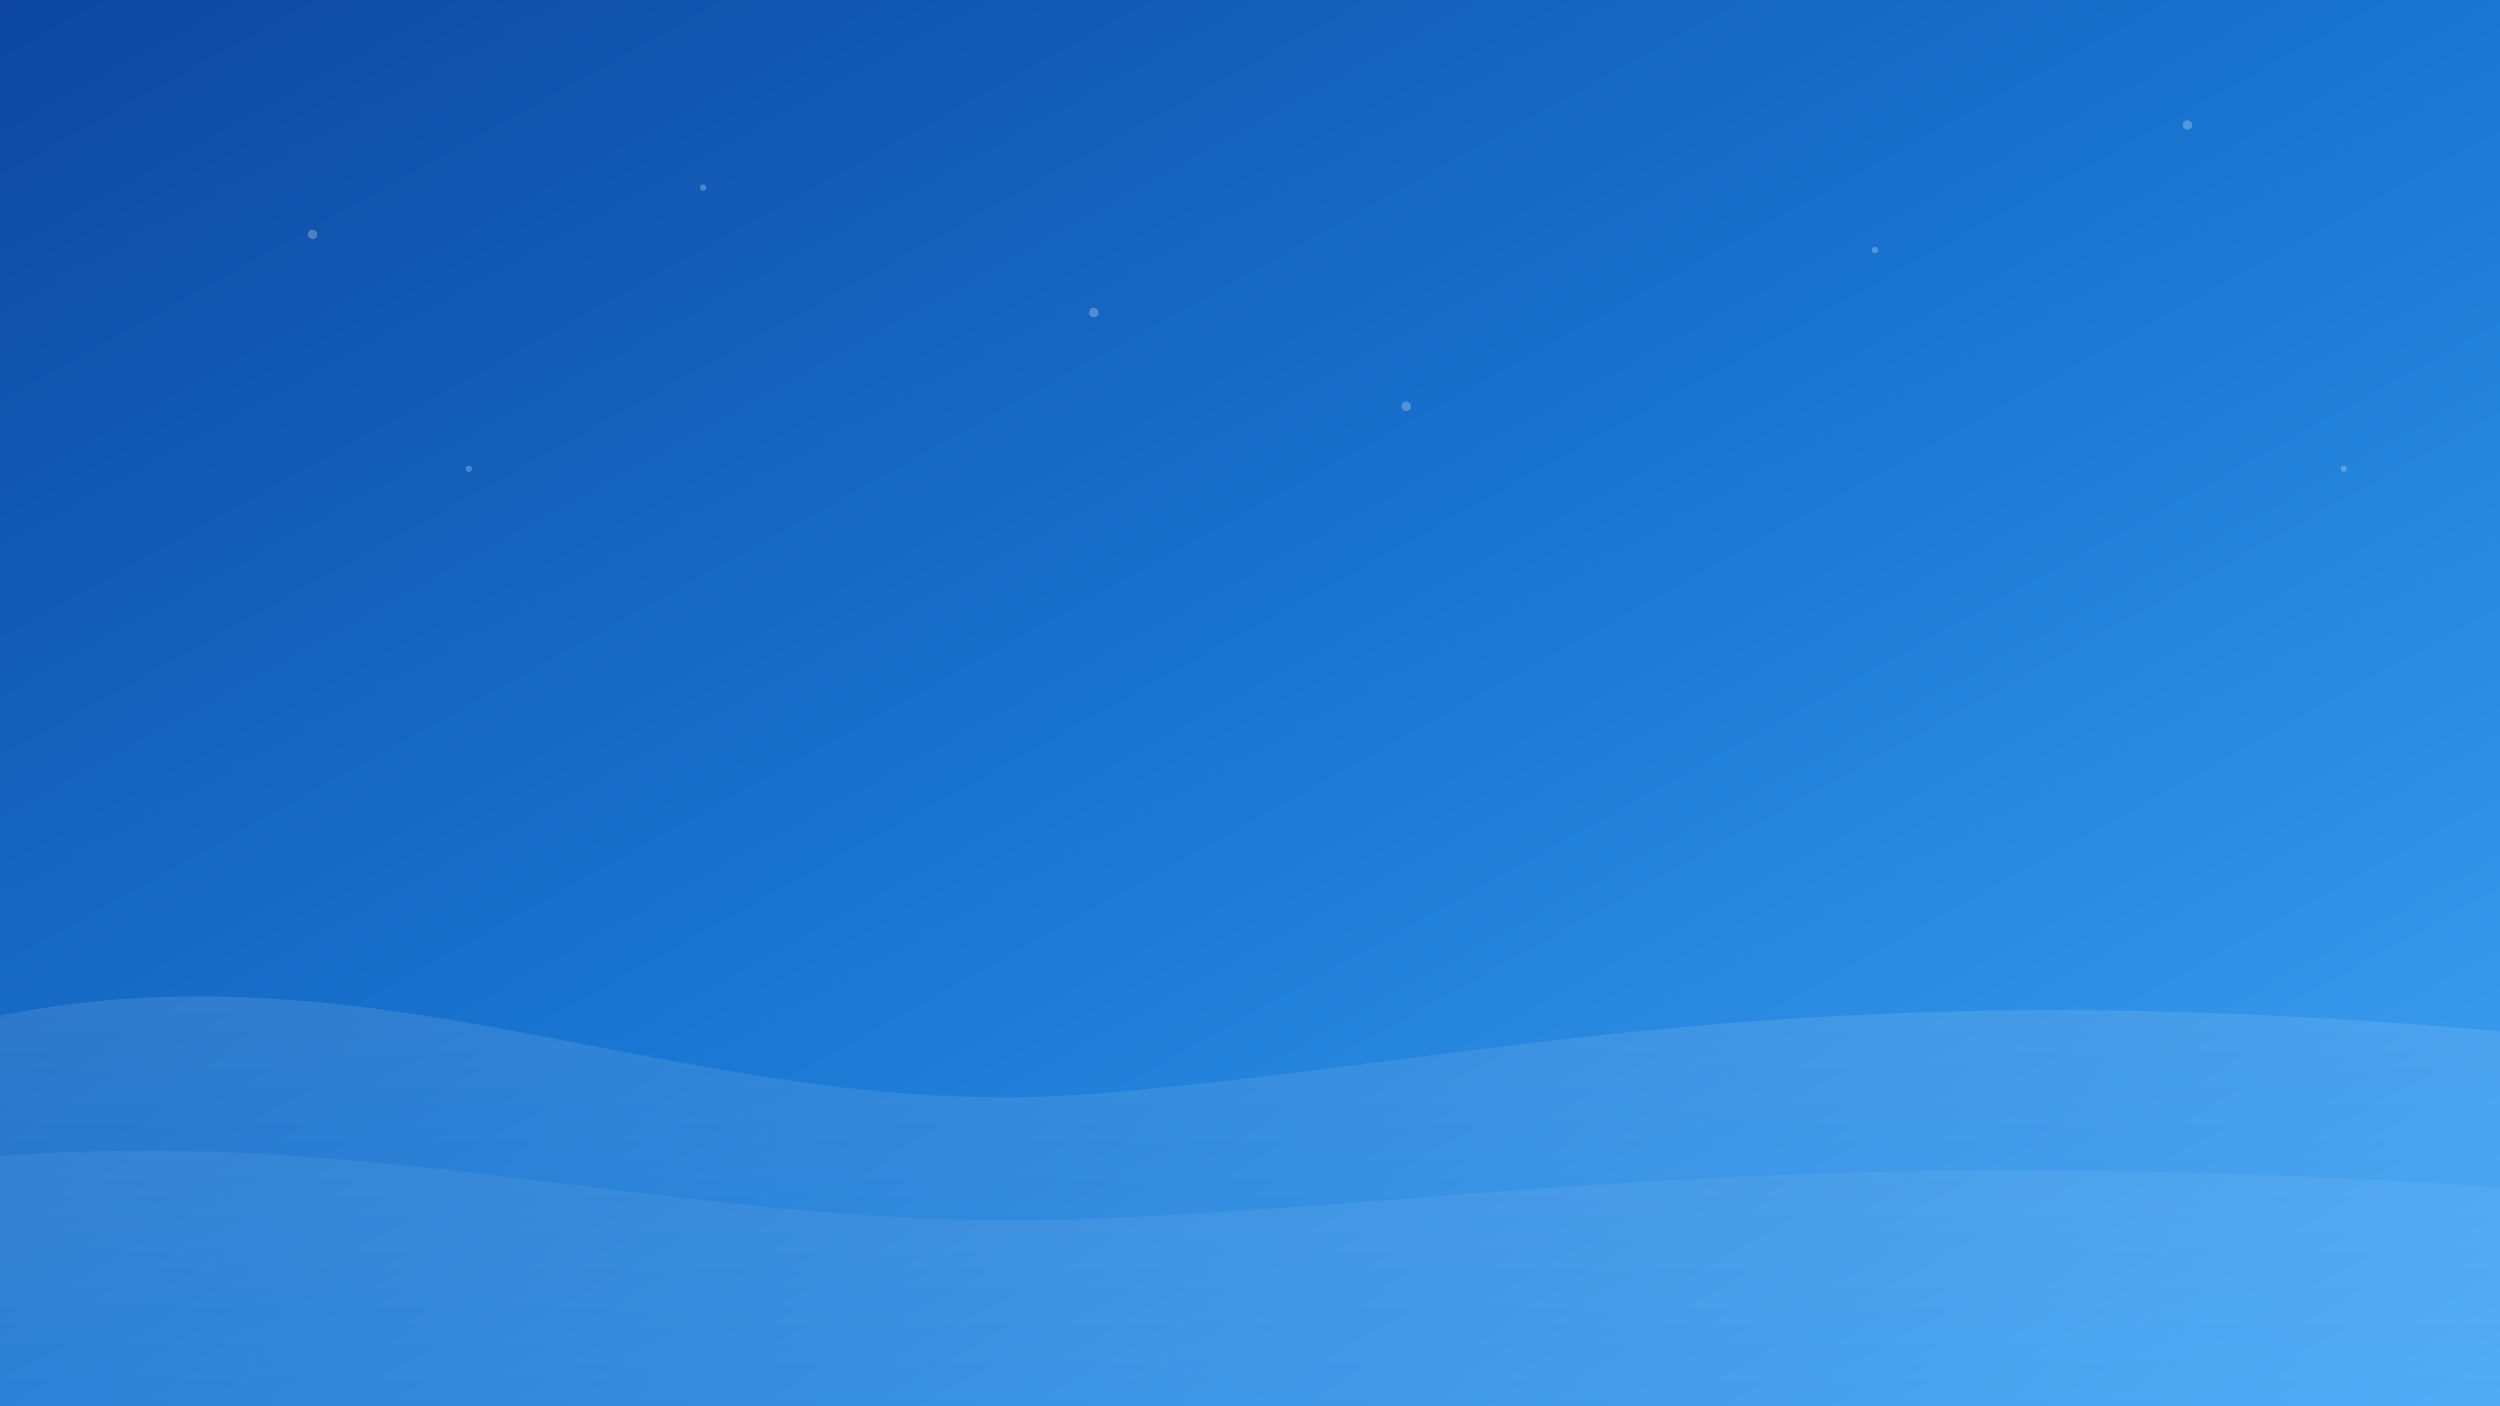 <svg xmlns="http://www.w3.org/2000/svg" width="1600" height="900" viewBox="0 0 1600 900" preserveAspectRatio="xMidYMid slice">
  <rect x="0" y="0" width="1600" height="900" fill="#333333" stroke="none"/>
  <defs>
    <linearGradient id="grad" x1="0" x2="1" y1="0" y2="1">
      <stop offset="0%" stop-color="#0D47A1" />
      <stop offset="50%" stop-color="#1976D2" />
      <stop offset="100%" stop-color="#42A5F5" />
    </linearGradient>
    <linearGradient id="soft" x1="0" x2="0" y1="0" y2="1">
      <stop offset="0%" stop-color="#ffffff" stop-opacity="0.12" />
      <stop offset="100%" stop-color="#ffffff" stop-opacity="0.02" />
    </linearGradient>
  </defs>
  <rect width="1600" height="900" fill="url(#grad)" />
  <g opacity="0.25" fill="#ffffff">
    <circle cx="200" cy="150" r="3" />
    <circle cx="450" cy="120" r="2" />
    <circle cx="700" cy="200" r="3" />
    <circle cx="1200" cy="160" r="2" />
    <circle cx="1400" cy="80" r="3" />
    <circle cx="300" cy="300" r="2" />
    <circle cx="900" cy="260" r="3" />
    <circle cx="1500" cy="300" r="2" />
  </g>
  <path d="M0,650 C250,600 450,720 700,700 C950,680 1150,620 1600,660 L1600,900 L0,900 Z" fill="url(#soft)" />
  <path d="M0,740 C250,720 450,790 700,780 C950,770 1150,730 1600,760 L1600,900 L0,900 Z" fill="#FFFFFF" opacity="0.06" />
</svg>
